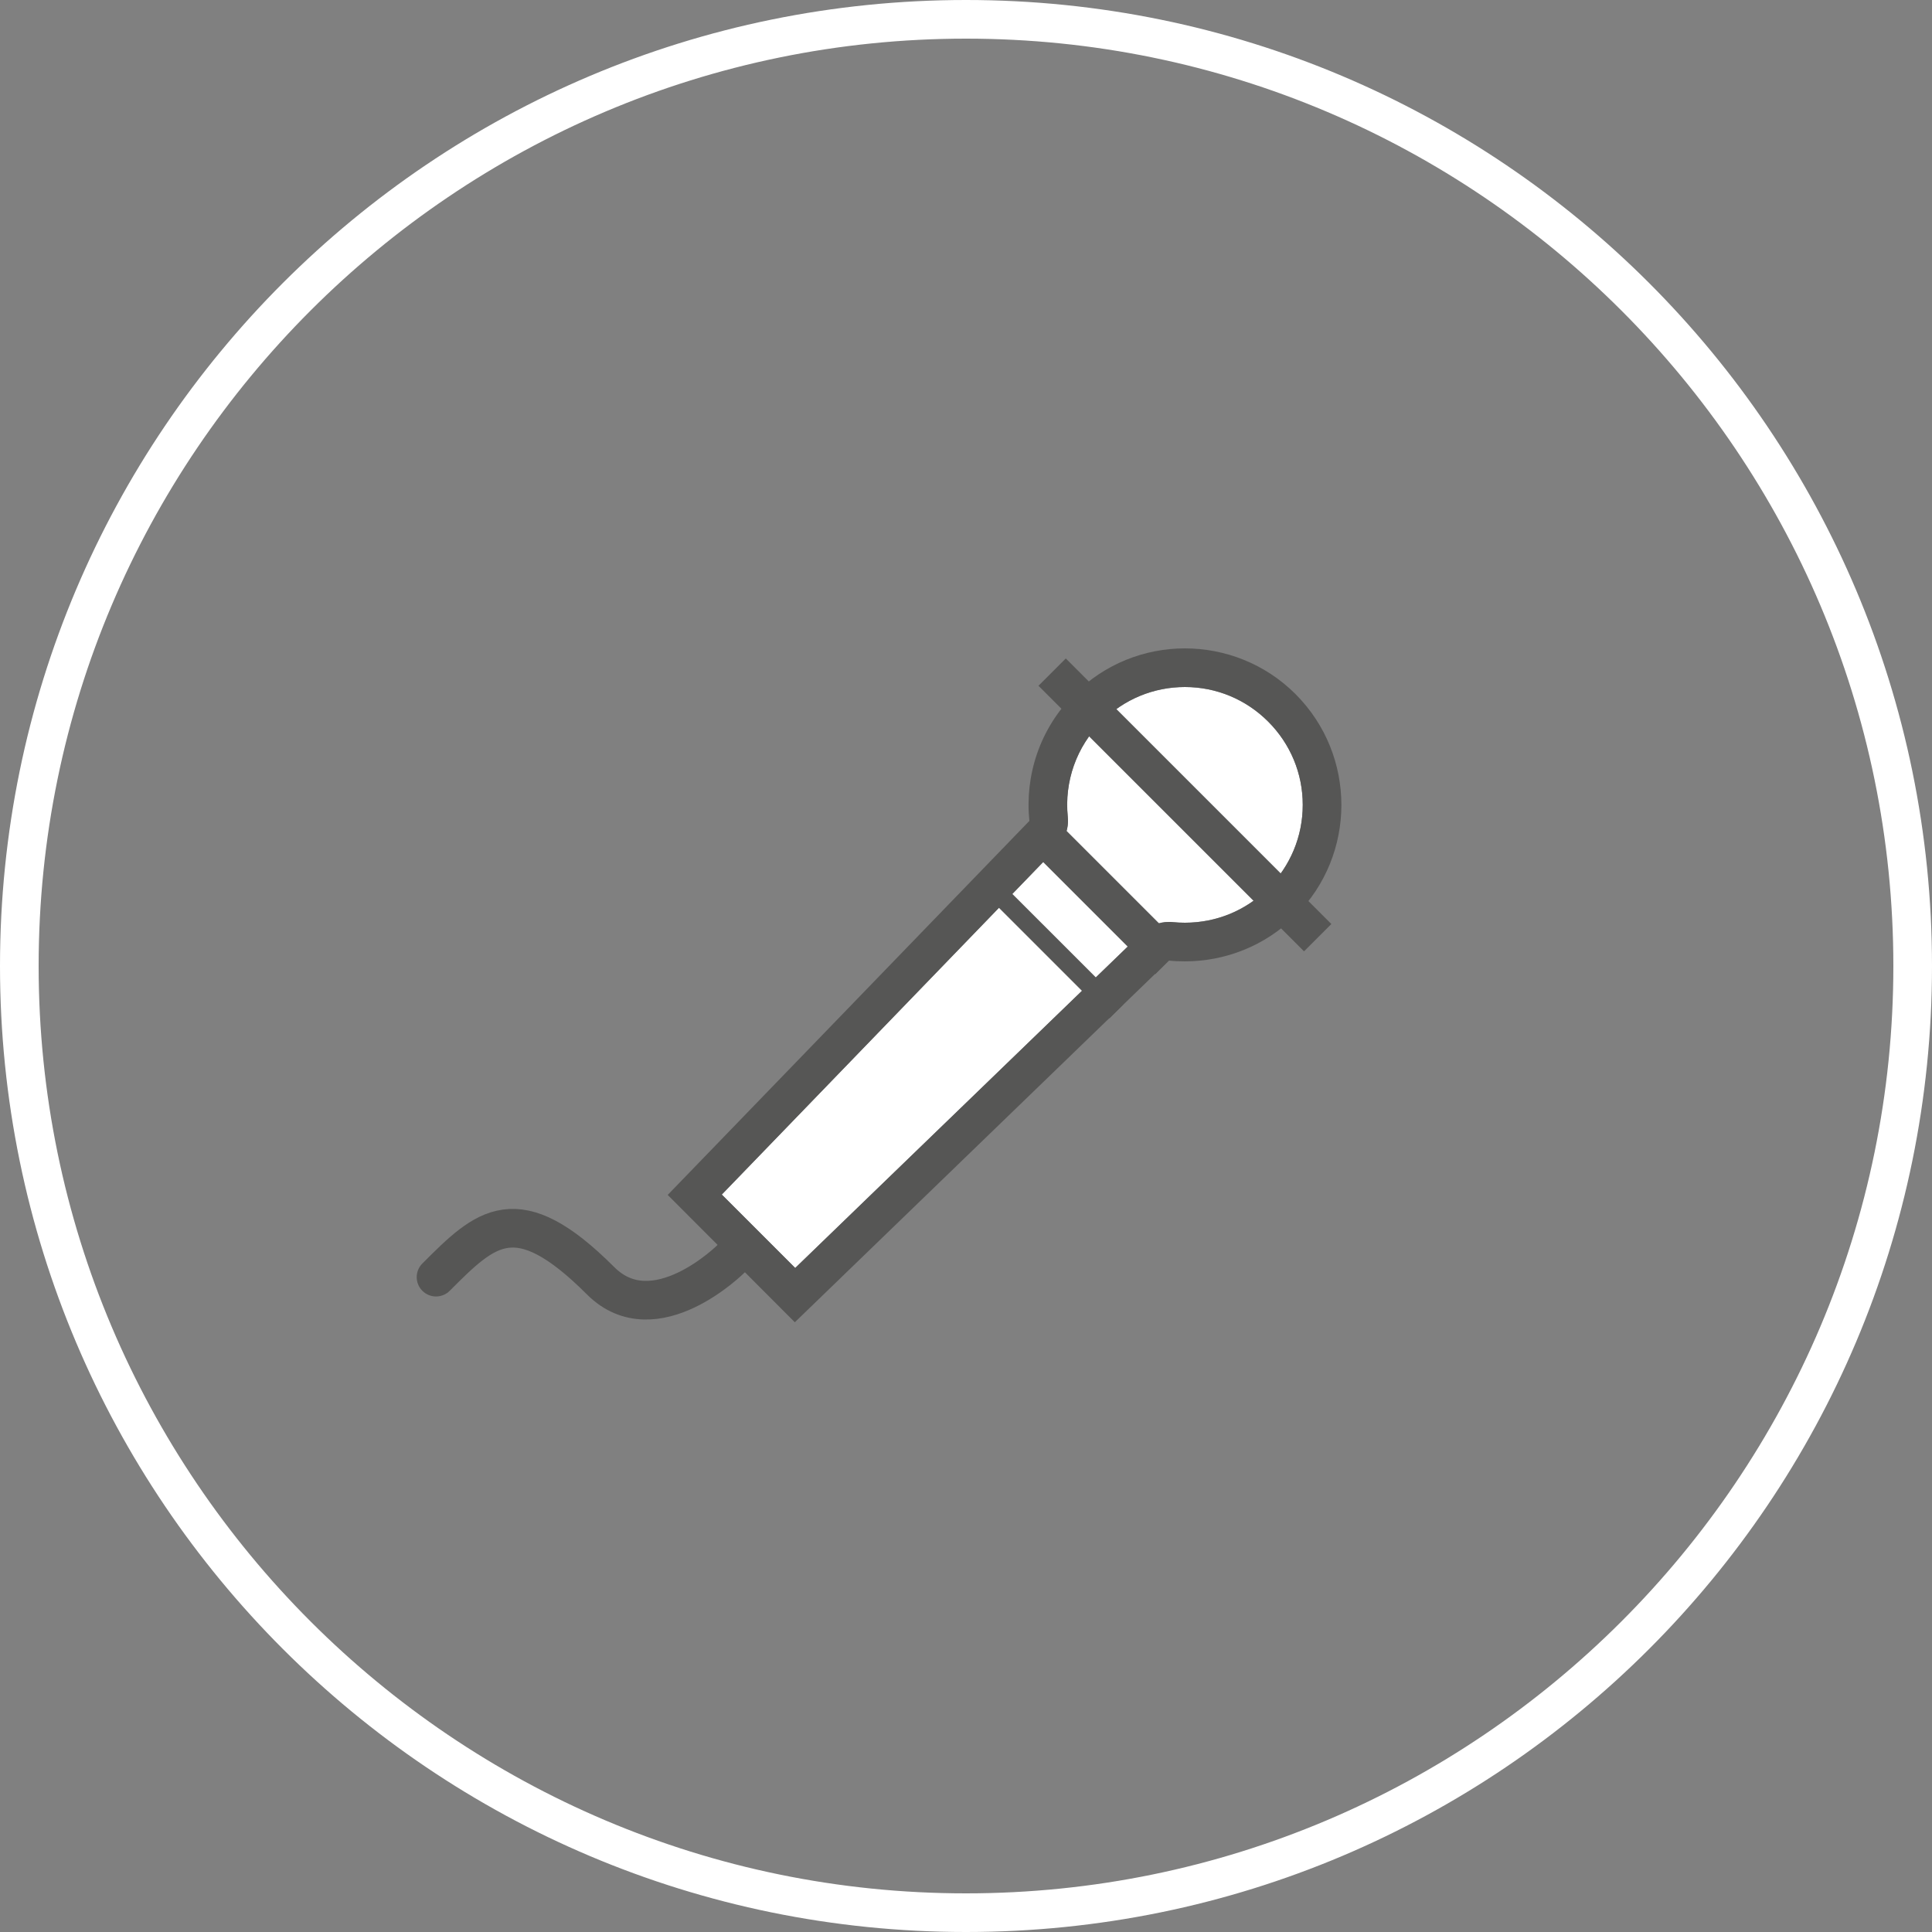 <?xml version="1.0" encoding="utf-8"?>
<!-- Generator: Adobe Illustrator 16.0.0, SVG Export Plug-In . SVG Version: 6.00 Build 0)  -->
<!DOCTYPE svg PUBLIC "-//W3C//DTD SVG 1.1//EN" "http://www.w3.org/Graphics/SVG/1.1/DTD/svg11.dtd">
<svg version="1.1" id="Layer_1" xmlns="http://www.w3.org/2000/svg" xmlns:xlink="http://www.w3.org/1999/xlink" x="0px" y="0px"
	 width="100px" height="100px" viewBox="0 0 100 100" enable-background="new 0 0 100 100" xml:space="preserve">
<rect x="0" y="0" width="100" height="100" fill="#808080" stroke="none"/>
<g>
	<path fill="#FFFFFF" d="M50,2c26.468,0,48,21.533,48,48c0,26.468-21.532,48-48,48C23.533,98,2,76.468,2,50C2,23.533,23.533,2,50,2
		 M50,0C22.386,0,0,22.386,0,50c0,27.613,22.386,50,50,50c27.613,0,50-22.387,50-50C100,22.386,77.613,0,50,0L50,0z"/>
</g>
<g>
	<g id="XMLID_1_">
		<path fill="#FFFFFF" d="M67.43,41.66c0,1.63-0.64,3.16-1.79,4.32c-1.149,1.15-2.68,1.78-4.31,1.78c-0.21,0-0.42-0.01-0.62-0.03
			c-0.07-0.01-0.14-0.01-0.21-0.01c-0.51,0-1.01,0.2-1.39,0.56L41.16,65.63l-3.8-3.8l17.35-17.95c0.41-0.43,0.62-1.01,0.56-1.59
			c-0.189-1.84,0.45-3.64,1.75-4.94c1.15-1.15,2.681-1.79,4.311-1.79s3.16,0.64,4.31,1.79C66.79,38.5,67.43,40.03,67.43,41.66z"/>
		<path fill="#565655" d="M67.06,35.93c3.16,3.17,3.16,8.3,0,11.46c-1.579,1.58-3.659,2.37-5.729,2.37c-0.28,0-0.55-0.01-0.83-0.04
			L41.14,68.44l-6.58-6.591L53.28,42.49c-0.24-2.34,0.529-4.76,2.319-6.55c1.591-1.59,3.66-2.38,5.73-2.38S65.48,34.35,67.06,35.93z
			 M67.43,41.66c0-1.63-0.64-3.16-1.79-4.31c-1.149-1.15-2.68-1.79-4.31-1.79s-3.16,0.64-4.311,1.79c-1.3,1.3-1.939,3.1-1.75,4.94
			c0.061,0.58-0.149,1.16-0.56,1.59L37.36,61.83l3.8,3.8l17.95-17.35c0.38-0.36,0.88-0.56,1.39-0.56c0.07,0,0.14,0,0.21,0.01
			c0.2,0.02,0.41,0.03,0.62,0.03c1.63,0,3.16-0.63,4.31-1.78C66.79,44.82,67.43,43.29,67.43,41.66z"/>
	</g>
</g>
<line fill="none" stroke="#565655" stroke-width="2" stroke-miterlimit="10" x1="54.458" y1="34.789" x2="68.204" y2="48.534"/>
<line fill="none" stroke="#565655" stroke-width="2" stroke-miterlimit="10" x1="60.504" y1="49.719" x2="54.025" y2="43.24"/>
<line fill="none" stroke="#565655" stroke-miterlimit="10" x1="57.781" y1="52.357" x2="51.344" y2="45.921"/>
<path fill="none" stroke="#565655" stroke-width="2" stroke-linecap="round" stroke-miterlimit="10" d="M37.848,65.145
	c0,0-3.954,3.955-6.762,1.146c-4.351-4.352-5.939-2.764-8.517-0.186"/>
</svg>
